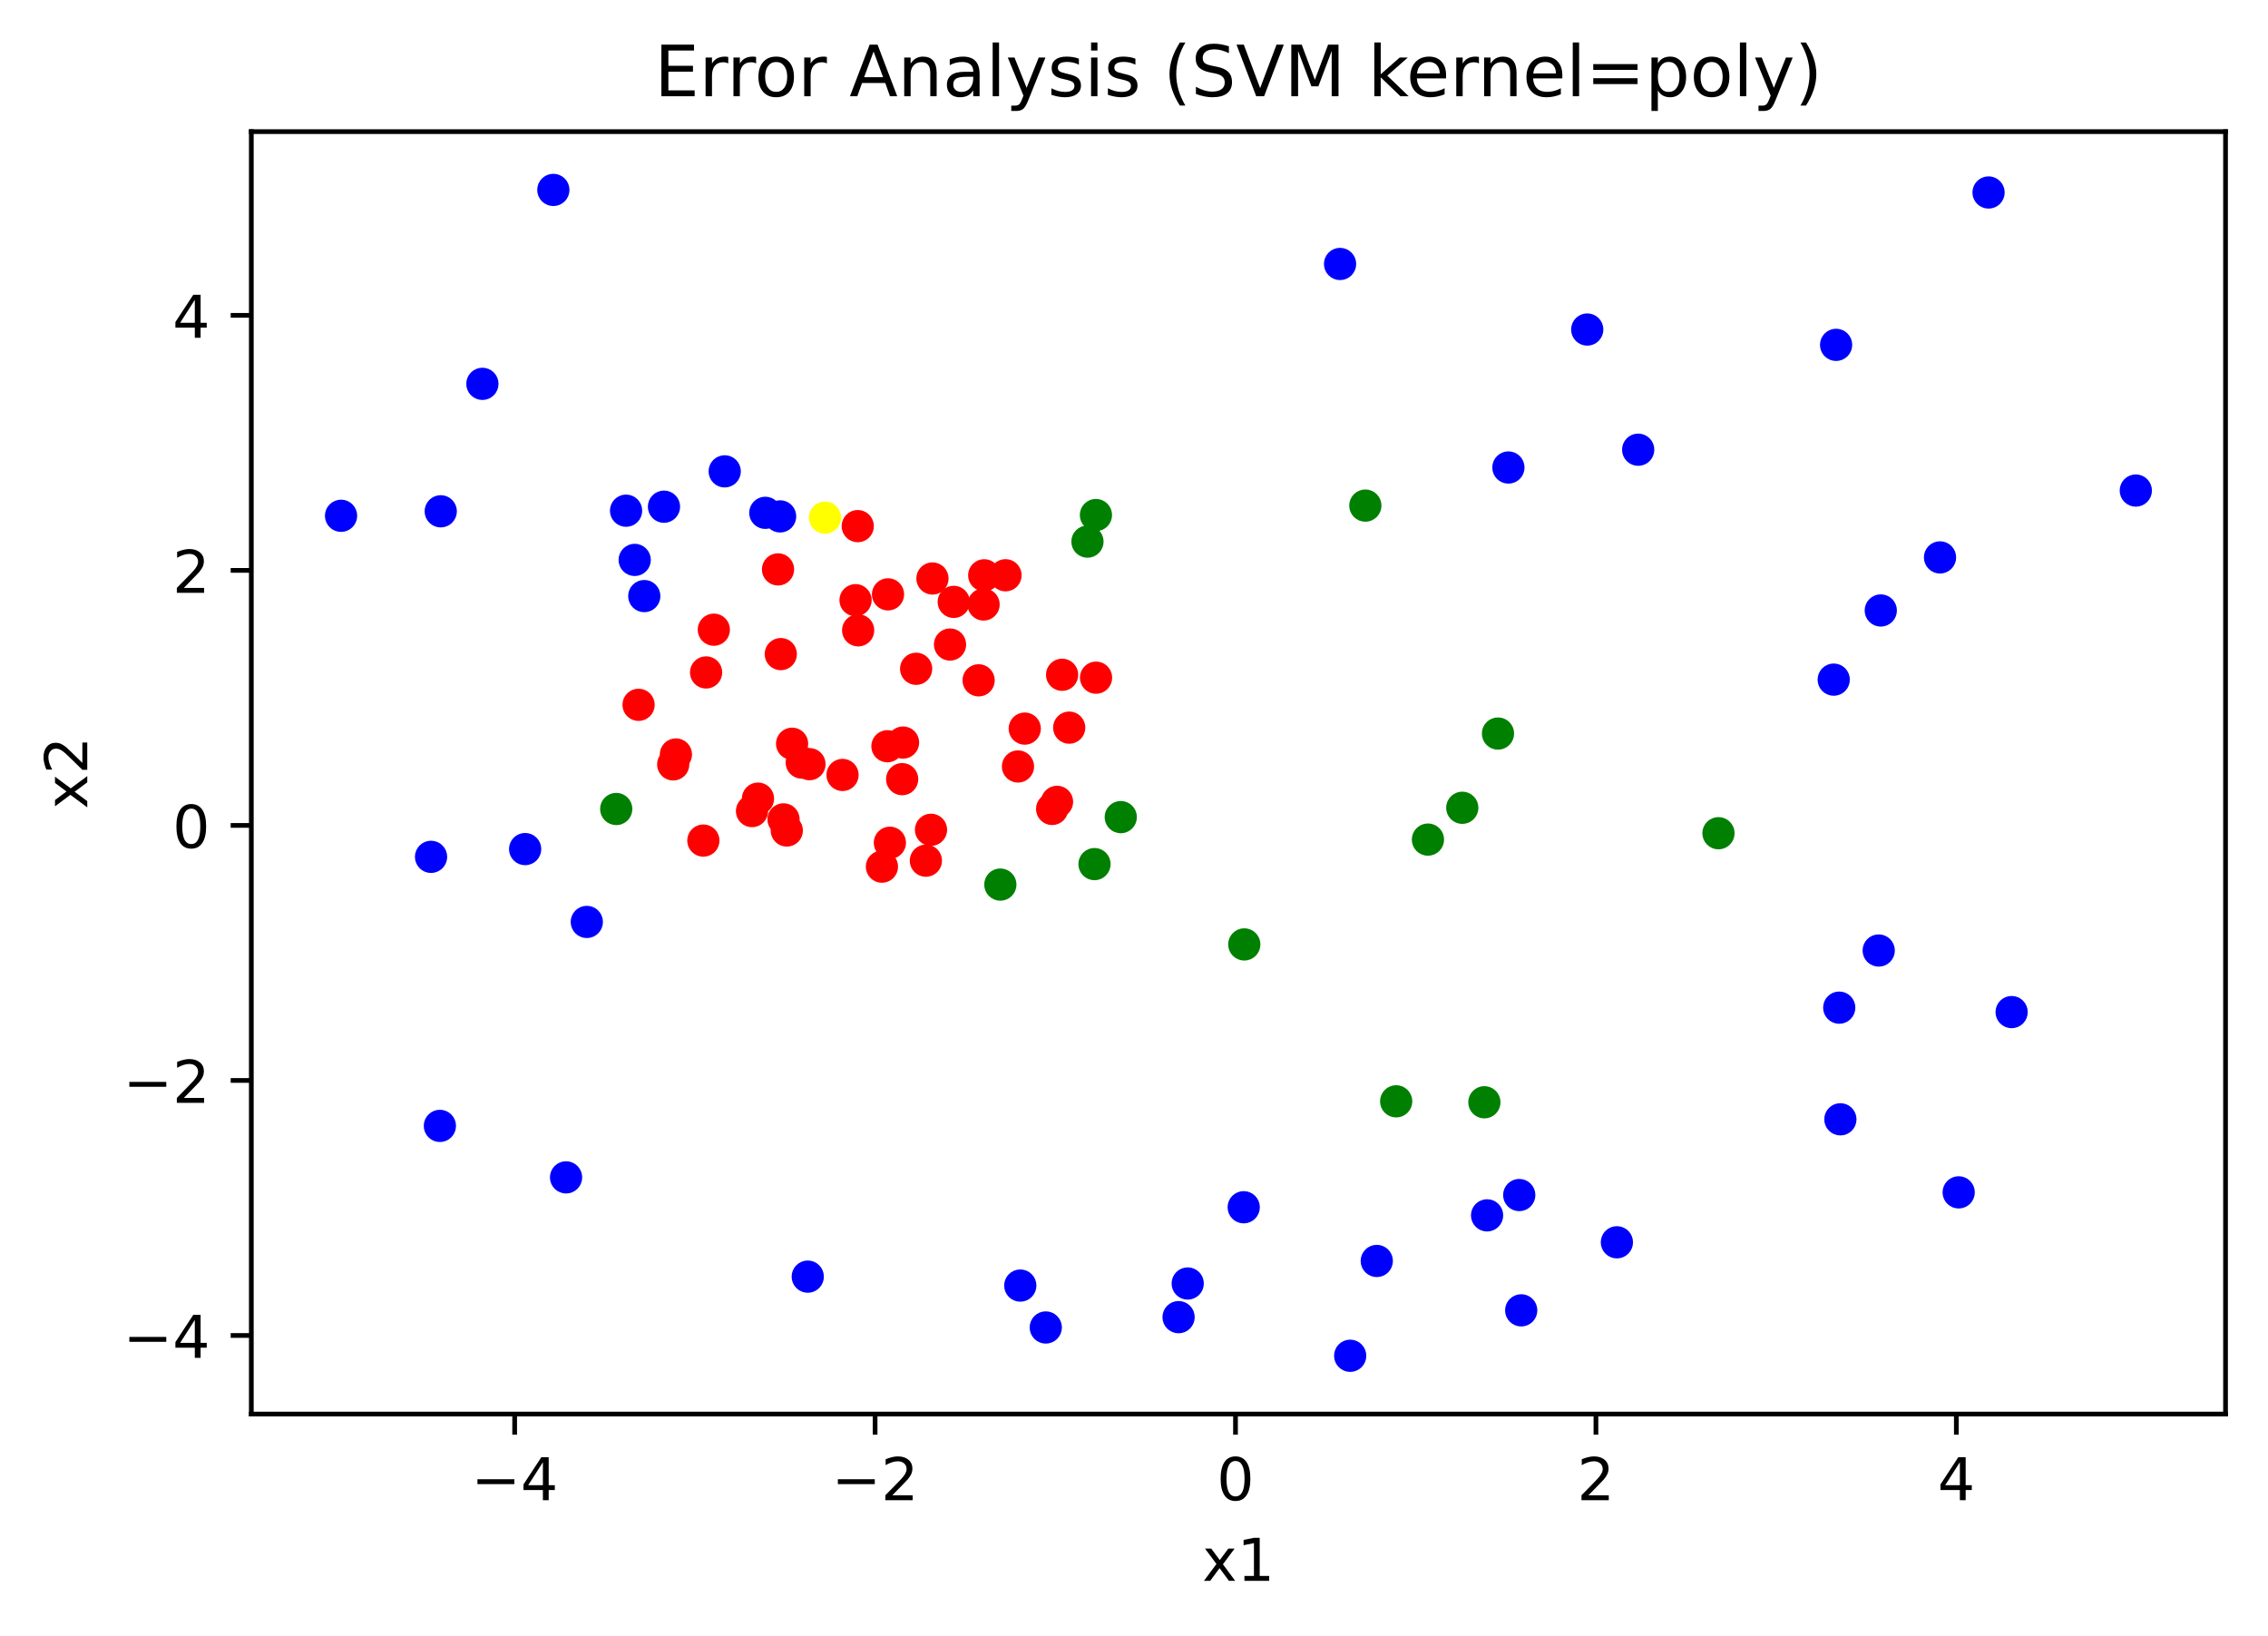 <?xml version="1.0" encoding="utf-8" standalone="no"?>
<!DOCTYPE svg PUBLIC "-//W3C//DTD SVG 1.1//EN"
  "http://www.w3.org/Graphics/SVG/1.1/DTD/svg11.dtd">
<!-- Created with matplotlib (https://matplotlib.org/) -->
<svg height="277.314pt" version="1.1" viewBox="0 0 384.62 277.314" width="384.62pt" xmlns="http://www.w3.org/2000/svg" xmlns:xlink="http://www.w3.org/1999/xlink">
 <defs>
  <style type="text/css">
*{stroke-linecap:butt;stroke-linejoin:round;}
  </style>
 </defs>
 <g id="figure_1">
  <g id="patch_1">
   <path d="M 0 277.314 
L 384.62 277.314 
L 384.62 0 
L 0 0 
z
" style="fill:#ffffff;"/>
  </g>
  <g id="axes_1">
   <g id="patch_2">
    <path d="M 42.62 239.758 
L 377.42 239.758 
L 377.42 22.318 
L 42.62 22.318 
z
" style="fill:#ffffff;"/>
   </g>
   <g id="PathCollection_1">
    <defs>
     <path d="M 0 2.236 
C 0.593 2.236 1.162 2 1.581 1.581 
C 2 1.162 2.236 0.593 2.236 0 
C 2.236 -0.593 2 -1.162 1.581 -1.581 
C 1.162 -2 0.593 -2.236 0 -2.236 
C -0.593 -2.236 -1.162 -2 -1.581 -1.581 
C -2 -1.162 -2.236 -0.593 -2.236 0 
C -2.236 0.593 -2 1.162 -1.581 1.581 
C -1.162 2 -0.593 2.236 0 2.236 
z
" id="C0_0_941081cb6a"/>
    </defs>
    <g clip-path="url(#p48243e8257)">
     <use style="fill:#0000ff;stroke:#0000ff;" x="257.975" xlink:href="#C0_0_941081cb6a" y="222.172"/>
    </g>
    <g clip-path="url(#p48243e8257)">
     <use style="fill:#0000ff;stroke:#0000ff;" x="199.87" xlink:href="#C0_0_941081cb6a" y="223.328"/>
    </g>
    <g clip-path="url(#p48243e8257)">
     <use style="fill:#0000ff;stroke:#0000ff;" x="177.348" xlink:href="#C0_0_941081cb6a" y="225.077"/>
    </g>
    <g clip-path="url(#p48243e8257)">
     <use style="fill:#0000ff;stroke:#0000ff;" x="107.636" xlink:href="#C0_0_941081cb6a" y="94.934"/>
    </g>
    <g clip-path="url(#p48243e8257)">
     <use style="fill:#ff0000;stroke:#ff0000;" x="131.941" xlink:href="#C0_0_941081cb6a" y="96.544"/>
    </g>
    <g clip-path="url(#p48243e8257)">
     <use style="fill:#008000;stroke:#008000;" x="291.428" xlink:href="#C0_0_941081cb6a" y="141.274"/>
    </g>
    <g clip-path="url(#p48243e8257)">
     <use style="fill:#ff0000;stroke:#ff0000;" x="142.882" xlink:href="#C0_0_941081cb6a" y="131.395"/>
    </g>
    <g clip-path="url(#p48243e8257)">
     <use style="fill:#008000;stroke:#008000;" x="236.771" xlink:href="#C0_0_941081cb6a" y="186.733"/>
    </g>
    <g clip-path="url(#p48243e8257)">
     <use style="fill:#0000ff;stroke:#0000ff;" x="136.984" xlink:href="#C0_0_941081cb6a" y="216.458"/>
    </g>
    <g clip-path="url(#p48243e8257)">
     <use style="fill:#008000;stroke:#008000;" x="242.158" xlink:href="#C0_0_941081cb6a" y="142.356"/>
    </g>
    <g clip-path="url(#p48243e8257)">
     <use style="fill:#0000ff;stroke:#0000ff;" x="74.598" xlink:href="#C0_0_941081cb6a" y="190.898"/>
    </g>
    <g clip-path="url(#p48243e8257)">
     <use style="fill:#ff0000;stroke:#ff0000;" x="152.992" xlink:href="#C0_0_941081cb6a" y="132.109"/>
    </g>
    <g clip-path="url(#p48243e8257)">
     <use style="fill:#ff0000;stroke:#ff0000;" x="179.256" xlink:href="#C0_0_941081cb6a" y="135.956"/>
    </g>
    <g clip-path="url(#p48243e8257)">
     <use style="fill:#ff0000;stroke:#ff0000;" x="166.801" xlink:href="#C0_0_941081cb6a" y="102.49"/>
    </g>
    <g clip-path="url(#p48243e8257)">
     <use style="fill:#0000ff;stroke:#0000ff;" x="312.102" xlink:href="#C0_0_941081cb6a" y="189.782"/>
    </g>
    <g clip-path="url(#p48243e8257)">
     <use style="fill:#ff0000;stroke:#ff0000;" x="161.74" xlink:href="#C0_0_941081cb6a" y="102.05"/>
    </g>
    <g clip-path="url(#p48243e8257)">
     <use style="fill:#ff0000;stroke:#ff0000;" x="132.877" xlink:href="#C0_0_941081cb6a" y="138.928"/>
    </g>
    <g clip-path="url(#p48243e8257)">
     <use style="fill:#ffff00;stroke:#ffff00;" x="139.91" xlink:href="#C0_0_941081cb6a" y="87.763"/>
    </g>
    <g clip-path="url(#p48243e8257)">
     <use style="fill:#ff0000;stroke:#ff0000;" x="133.427" xlink:href="#C0_0_941081cb6a" y="140.814"/>
    </g>
    <g clip-path="url(#p48243e8257)">
     <use style="fill:#0000ff;stroke:#0000ff;" x="310.972" xlink:href="#C0_0_941081cb6a" y="115.234"/>
    </g>
    <g clip-path="url(#p48243e8257)">
     <use style="fill:#0000ff;stroke:#0000ff;" x="109.26" xlink:href="#C0_0_941081cb6a" y="101.068"/>
    </g>
    <g clip-path="url(#p48243e8257)">
     <use style="fill:#ff0000;stroke:#ff0000;" x="114.624" xlink:href="#C0_0_941081cb6a" y="127.923"/>
    </g>
    <g clip-path="url(#p48243e8257)">
     <use style="fill:#ff0000;stroke:#ff0000;" x="172.634" xlink:href="#C0_0_941081cb6a" y="129.958"/>
    </g>
    <g clip-path="url(#p48243e8257)">
     <use style="fill:#ff0000;stroke:#ff0000;" x="185.872" xlink:href="#C0_0_941081cb6a" y="114.902"/>
    </g>
    <g clip-path="url(#p48243e8257)">
     <use style="fill:#0000ff;stroke:#0000ff;" x="74.743" xlink:href="#C0_0_941081cb6a" y="86.693"/>
    </g>
    <g clip-path="url(#p48243e8257)">
     <use style="fill:#0000ff;stroke:#0000ff;" x="233.482" xlink:href="#C0_0_941081cb6a" y="213.798"/>
    </g>
    <g clip-path="url(#p48243e8257)">
     <use style="fill:#0000ff;stroke:#0000ff;" x="318.602" xlink:href="#C0_0_941081cb6a" y="161.163"/>
    </g>
    <g clip-path="url(#p48243e8257)">
     <use style="fill:#ff0000;stroke:#ff0000;" x="149.562" xlink:href="#C0_0_941081cb6a" y="146.943"/>
    </g>
    <g clip-path="url(#p48243e8257)">
     <use style="fill:#0000ff;stroke:#0000ff;" x="210.916" xlink:href="#C0_0_941081cb6a" y="204.693"/>
    </g>
    <g clip-path="url(#p48243e8257)">
     <use style="fill:#008000;stroke:#008000;" x="247.981" xlink:href="#C0_0_941081cb6a" y="136.96"/>
    </g>
    <g clip-path="url(#p48243e8257)">
     <use style="fill:#ff0000;stroke:#ff0000;" x="128.543" xlink:href="#C0_0_941081cb6a" y="135.411"/>
    </g>
    <g clip-path="url(#p48243e8257)">
     <use style="fill:#0000ff;stroke:#0000ff;" x="255.804" xlink:href="#C0_0_941081cb6a" y="79.267"/>
    </g>
    <g clip-path="url(#p48243e8257)">
     <use style="fill:#ff0000;stroke:#ff0000;" x="165.96" xlink:href="#C0_0_941081cb6a" y="115.352"/>
    </g>
    <g clip-path="url(#p48243e8257)">
     <use style="fill:#008000;stroke:#008000;" x="104.503" xlink:href="#C0_0_941081cb6a" y="137.166"/>
    </g>
    <g clip-path="url(#p48243e8257)">
     <use style="fill:#0000ff;stroke:#0000ff;" x="173.026" xlink:href="#C0_0_941081cb6a" y="217.973"/>
    </g>
    <g clip-path="url(#p48243e8257)">
     <use style="fill:#ff0000;stroke:#ff0000;" x="145.088" xlink:href="#C0_0_941081cb6a" y="101.763"/>
    </g>
    <g clip-path="url(#p48243e8257)">
     <use style="fill:#008000;stroke:#008000;" x="211.013" xlink:href="#C0_0_941081cb6a" y="160.129"/>
    </g>
    <g clip-path="url(#p48243e8257)">
     <use style="fill:#ff0000;stroke:#ff0000;" x="145.462" xlink:href="#C0_0_941081cb6a" y="89.206"/>
    </g>
    <g clip-path="url(#p48243e8257)">
     <use style="fill:#0000ff;stroke:#0000ff;" x="227.256" xlink:href="#C0_0_941081cb6a" y="44.757"/>
    </g>
    <g clip-path="url(#p48243e8257)">
     <use style="fill:#ff0000;stroke:#ff0000;" x="150.496" xlink:href="#C0_0_941081cb6a" y="126.527"/>
    </g>
    <g clip-path="url(#p48243e8257)">
     <use style="fill:#0000ff;stroke:#0000ff;" x="332.164" xlink:href="#C0_0_941081cb6a" y="202.168"/>
    </g>
    <g clip-path="url(#p48243e8257)">
     <use style="fill:#0000ff;stroke:#0000ff;" x="228.971" xlink:href="#C0_0_941081cb6a" y="229.874"/>
    </g>
    <g clip-path="url(#p48243e8257)">
     <use style="fill:#ff0000;stroke:#ff0000;" x="161.11" xlink:href="#C0_0_941081cb6a" y="109.282"/>
    </g>
    <g clip-path="url(#p48243e8257)">
     <use style="fill:#0000ff;stroke:#0000ff;" x="318.953" xlink:href="#C0_0_941081cb6a" y="103.507"/>
    </g>
    <g clip-path="url(#p48243e8257)">
     <use style="fill:#ff0000;stroke:#ff0000;" x="178.427" xlink:href="#C0_0_941081cb6a" y="137.158"/>
    </g>
    <g clip-path="url(#p48243e8257)">
     <use style="fill:#ff0000;stroke:#ff0000;" x="132.41" xlink:href="#C0_0_941081cb6a" y="110.904"/>
    </g>
    <g clip-path="url(#p48243e8257)">
     <use style="fill:#ff0000;stroke:#ff0000;" x="119.743" xlink:href="#C0_0_941081cb6a" y="114.014"/>
    </g>
    <g clip-path="url(#p48243e8257)">
     <use style="fill:#0000ff;stroke:#0000ff;" x="57.838" xlink:href="#C0_0_941081cb6a" y="87.453"/>
    </g>
    <g clip-path="url(#p48243e8257)">
     <use style="fill:#ff0000;stroke:#ff0000;" x="121.055" xlink:href="#C0_0_941081cb6a" y="106.766"/>
    </g>
    <g clip-path="url(#p48243e8257)">
     <use style="fill:#0000ff;stroke:#0000ff;" x="122.901" xlink:href="#C0_0_941081cb6a" y="79.919"/>
    </g>
    <g clip-path="url(#p48243e8257)">
     <use style="fill:#0000ff;stroke:#0000ff;" x="93.839" xlink:href="#C0_0_941081cb6a" y="32.202"/>
    </g>
    <g clip-path="url(#p48243e8257)">
     <use style="fill:#0000ff;stroke:#0000ff;" x="201.418" xlink:href="#C0_0_941081cb6a" y="217.622"/>
    </g>
    <g clip-path="url(#p48243e8257)">
     <use style="fill:#0000ff;stroke:#0000ff;" x="95.996" xlink:href="#C0_0_941081cb6a" y="199.627"/>
    </g>
    <g clip-path="url(#p48243e8257)">
     <use style="fill:#ff0000;stroke:#ff0000;" x="166.91" xlink:href="#C0_0_941081cb6a" y="97.545"/>
    </g>
    <g clip-path="url(#p48243e8257)">
     <use style="fill:#ff0000;stroke:#ff0000;" x="181.322" xlink:href="#C0_0_941081cb6a" y="123.375"/>
    </g>
    <g clip-path="url(#p48243e8257)">
     <use style="fill:#ff0000;stroke:#ff0000;" x="155.364" xlink:href="#C0_0_941081cb6a" y="113.395"/>
    </g>
    <g clip-path="url(#p48243e8257)">
     <use style="fill:#0000ff;stroke:#0000ff;" x="277.813" xlink:href="#C0_0_941081cb6a" y="76.251"/>
    </g>
    <g clip-path="url(#p48243e8257)">
     <use style="fill:#008000;stroke:#008000;" x="254.036" xlink:href="#C0_0_941081cb6a" y="124.376"/>
    </g>
    <g clip-path="url(#p48243e8257)">
     <use style="fill:#ff0000;stroke:#ff0000;" x="180.118" xlink:href="#C0_0_941081cb6a" y="114.412"/>
    </g>
    <g clip-path="url(#p48243e8257)">
     <use style="fill:#0000ff;stroke:#0000ff;" x="328.999" xlink:href="#C0_0_941081cb6a" y="94.511"/>
    </g>
    <g clip-path="url(#p48243e8257)">
     <use style="fill:#ff0000;stroke:#ff0000;" x="114.166" xlink:href="#C0_0_941081cb6a" y="129.606"/>
    </g>
    <g clip-path="url(#p48243e8257)">
     <use style="fill:#ff0000;stroke:#ff0000;" x="134.327" xlink:href="#C0_0_941081cb6a" y="126.103"/>
    </g>
    <g clip-path="url(#p48243e8257)">
     <use style="fill:#008000;stroke:#008000;" x="185.612" xlink:href="#C0_0_941081cb6a" y="146.512"/>
    </g>
    <g clip-path="url(#p48243e8257)">
     <use style="fill:#0000ff;stroke:#0000ff;" x="252.187" xlink:href="#C0_0_941081cb6a" y="206.067"/>
    </g>
    <g clip-path="url(#p48243e8257)">
     <use style="fill:#008000;stroke:#008000;" x="251.728" xlink:href="#C0_0_941081cb6a" y="186.894"/>
    </g>
    <g clip-path="url(#p48243e8257)">
     <use style="fill:#0000ff;stroke:#0000ff;" x="274.202" xlink:href="#C0_0_941081cb6a" y="210.634"/>
    </g>
    <g clip-path="url(#p48243e8257)">
     <use style="fill:#ff0000;stroke:#ff0000;" x="137.275" xlink:href="#C0_0_941081cb6a" y="129.567"/>
    </g>
    <g clip-path="url(#p48243e8257)">
     <use style="fill:#0000ff;stroke:#0000ff;" x="99.514" xlink:href="#C0_0_941081cb6a" y="156.317"/>
    </g>
    <g clip-path="url(#p48243e8257)">
     <use style="fill:#ff0000;stroke:#ff0000;" x="157.886" xlink:href="#C0_0_941081cb6a" y="140.693"/>
    </g>
    <g clip-path="url(#p48243e8257)">
     <use style="fill:#008000;stroke:#008000;" x="185.854" xlink:href="#C0_0_941081cb6a" y="87.328"/>
    </g>
    <g clip-path="url(#p48243e8257)">
     <use style="fill:#0000ff;stroke:#0000ff;" x="337.23" xlink:href="#C0_0_941081cb6a" y="32.636"/>
    </g>
    <g clip-path="url(#p48243e8257)">
     <use style="fill:#ff0000;stroke:#ff0000;" x="157.016" xlink:href="#C0_0_941081cb6a" y="145.929"/>
    </g>
    <g clip-path="url(#p48243e8257)">
     <use style="fill:#008000;stroke:#008000;" x="169.644" xlink:href="#C0_0_941081cb6a" y="149.984"/>
    </g>
    <g clip-path="url(#p48243e8257)">
     <use style="fill:#ff0000;stroke:#ff0000;" x="119.279" xlink:href="#C0_0_941081cb6a" y="142.522"/>
    </g>
    <g clip-path="url(#p48243e8257)">
     <use style="fill:#ff0000;stroke:#ff0000;" x="153.142" xlink:href="#C0_0_941081cb6a" y="125.902"/>
    </g>
    <g clip-path="url(#p48243e8257)">
     <use style="fill:#008000;stroke:#008000;" x="184.419" xlink:href="#C0_0_941081cb6a" y="91.831"/>
    </g>
    <g clip-path="url(#p48243e8257)">
     <use style="fill:#0000ff;stroke:#0000ff;" x="132.297" xlink:href="#C0_0_941081cb6a" y="87.556"/>
    </g>
    <g clip-path="url(#p48243e8257)">
     <use style="fill:#ff0000;stroke:#ff0000;" x="158.13" xlink:href="#C0_0_941081cb6a" y="98.086"/>
    </g>
    <g clip-path="url(#p48243e8257)">
     <use style="fill:#ff0000;stroke:#ff0000;" x="150.91" xlink:href="#C0_0_941081cb6a" y="142.889"/>
    </g>
    <g clip-path="url(#p48243e8257)">
     <use style="fill:#ff0000;stroke:#ff0000;" x="150.594" xlink:href="#C0_0_941081cb6a" y="100.774"/>
    </g>
    <g clip-path="url(#p48243e8257)">
     <use style="fill:#0000ff;stroke:#0000ff;" x="257.642" xlink:href="#C0_0_941081cb6a" y="202.623"/>
    </g>
    <g clip-path="url(#p48243e8257)">
     <use style="fill:#ff0000;stroke:#ff0000;" x="135.965" xlink:href="#C0_0_941081cb6a" y="129.3"/>
    </g>
    <g clip-path="url(#p48243e8257)">
     <use style="fill:#0000ff;stroke:#0000ff;" x="311.376" xlink:href="#C0_0_941081cb6a" y="58.471"/>
    </g>
    <g clip-path="url(#p48243e8257)">
     <use style="fill:#0000ff;stroke:#0000ff;" x="73.1" xlink:href="#C0_0_941081cb6a" y="145.281"/>
    </g>
    <g clip-path="url(#p48243e8257)">
     <use style="fill:#ff0000;stroke:#ff0000;" x="173.784" xlink:href="#C0_0_941081cb6a" y="123.537"/>
    </g>
    <g clip-path="url(#p48243e8257)">
     <use style="fill:#0000ff;stroke:#0000ff;" x="269.173" xlink:href="#C0_0_941081cb6a" y="55.873"/>
    </g>
    <g clip-path="url(#p48243e8257)">
     <use style="fill:#0000ff;stroke:#0000ff;" x="89.056" xlink:href="#C0_0_941081cb6a" y="143.964"/>
    </g>
    <g clip-path="url(#p48243e8257)">
     <use style="fill:#008000;stroke:#008000;" x="190.066" xlink:href="#C0_0_941081cb6a" y="138.545"/>
    </g>
    <g clip-path="url(#p48243e8257)">
     <use style="fill:#0000ff;stroke:#0000ff;" x="129.787" xlink:href="#C0_0_941081cb6a" y="86.951"/>
    </g>
    <g clip-path="url(#p48243e8257)">
     <use style="fill:#ff0000;stroke:#ff0000;" x="145.53" xlink:href="#C0_0_941081cb6a" y="106.873"/>
    </g>
    <g clip-path="url(#p48243e8257)">
     <use style="fill:#0000ff;stroke:#0000ff;" x="341.144" xlink:href="#C0_0_941081cb6a" y="171.602"/>
    </g>
    <g clip-path="url(#p48243e8257)">
     <use style="fill:#008000;stroke:#008000;" x="231.543" xlink:href="#C0_0_941081cb6a" y="85.726"/>
    </g>
    <g clip-path="url(#p48243e8257)">
     <use style="fill:#ff0000;stroke:#ff0000;" x="108.292" xlink:href="#C0_0_941081cb6a" y="119.504"/>
    </g>
    <g clip-path="url(#p48243e8257)">
     <use style="fill:#ff0000;stroke:#ff0000;" x="170.521" xlink:href="#C0_0_941081cb6a" y="97.537"/>
    </g>
    <g clip-path="url(#p48243e8257)">
     <use style="fill:#0000ff;stroke:#0000ff;" x="362.202" xlink:href="#C0_0_941081cb6a" y="83.175"/>
    </g>
    <g clip-path="url(#p48243e8257)">
     <use style="fill:#0000ff;stroke:#0000ff;" x="311.908" xlink:href="#C0_0_941081cb6a" y="170.85"/>
    </g>
    <g clip-path="url(#p48243e8257)">
     <use style="fill:#0000ff;stroke:#0000ff;" x="112.602" xlink:href="#C0_0_941081cb6a" y="85.911"/>
    </g>
    <g clip-path="url(#p48243e8257)">
     <use style="fill:#0000ff;stroke:#0000ff;" x="81.806" xlink:href="#C0_0_941081cb6a" y="65.083"/>
    </g>
    <g clip-path="url(#p48243e8257)">
     <use style="fill:#ff0000;stroke:#ff0000;" x="127.53" xlink:href="#C0_0_941081cb6a" y="137.52"/>
    </g>
    <g clip-path="url(#p48243e8257)">
     <use style="fill:#0000ff;stroke:#0000ff;" x="106.173" xlink:href="#C0_0_941081cb6a" y="86.59"/>
    </g>
   </g>
   <g id="matplotlib.axis_1">
    <g id="xtick_1">
     <g id="line2d_1">
      <defs>
       <path d="M 0 0 
L 0 3.5 
" id="mb0ac1f9064" style="stroke:#000000;stroke-width:0.8;"/>
      </defs>
      <g>
       <use style="stroke:#000000;stroke-width:0.8;" x="87.28" xlink:href="#mb0ac1f9064" y="239.758"/>
      </g>
     </g>
     <g id="text_1">
      <!-- −4 -->
      <defs>
       <path d="M 10.594 35.5 
L 73.188 35.5 
L 73.188 27.203 
L 10.594 27.203 
z
" id="DejaVuSans-8722"/>
       <path d="M 37.797 64.312 
L 12.891 25.391 
L 37.797 25.391 
z
M 35.203 72.906 
L 47.609 72.906 
L 47.609 25.391 
L 58.016 25.391 
L 58.016 17.188 
L 47.609 17.188 
L 47.609 0 
L 37.797 0 
L 37.797 17.188 
L 4.891 17.188 
L 4.891 26.703 
z
" id="DejaVuSans-52"/>
      </defs>
      <g transform="translate(79.909 254.357)scale(0.1 -0.1)">
       <use xlink:href="#DejaVuSans-8722"/>
       <use x="83.789" xlink:href="#DejaVuSans-52"/>
      </g>
     </g>
    </g>
    <g id="xtick_2">
     <g id="line2d_2">
      <g>
       <use style="stroke:#000000;stroke-width:0.8;" x="148.402" xlink:href="#mb0ac1f9064" y="239.758"/>
      </g>
     </g>
     <g id="text_2">
      <!-- −2 -->
      <defs>
       <path d="M 19.188 8.297 
L 53.609 8.297 
L 53.609 0 
L 7.328 0 
L 7.328 8.297 
Q 12.938 14.109 22.625 23.891 
Q 32.328 33.688 34.812 36.531 
Q 39.547 41.844 41.422 45.531 
Q 43.312 49.219 43.312 52.781 
Q 43.312 58.594 39.234 62.25 
Q 35.156 65.922 28.609 65.922 
Q 23.969 65.922 18.812 64.312 
Q 13.672 62.703 7.812 59.422 
L 7.812 69.391 
Q 13.766 71.781 18.938 73 
Q 24.125 74.219 28.422 74.219 
Q 39.75 74.219 46.484 68.547 
Q 53.219 62.891 53.219 53.422 
Q 53.219 48.922 51.531 44.891 
Q 49.859 40.875 45.406 35.406 
Q 44.188 33.984 37.641 27.219 
Q 31.109 20.453 19.188 8.297 
z
" id="DejaVuSans-50"/>
      </defs>
      <g transform="translate(141.031 254.357)scale(0.1 -0.1)">
       <use xlink:href="#DejaVuSans-8722"/>
       <use x="83.789" xlink:href="#DejaVuSans-50"/>
      </g>
     </g>
    </g>
    <g id="xtick_3">
     <g id="line2d_3">
      <g>
       <use style="stroke:#000000;stroke-width:0.8;" x="209.524" xlink:href="#mb0ac1f9064" y="239.758"/>
      </g>
     </g>
     <g id="text_3">
      <!-- 0 -->
      <defs>
       <path d="M 31.781 66.406 
Q 24.172 66.406 20.328 58.906 
Q 16.5 51.422 16.5 36.375 
Q 16.5 21.391 20.328 13.891 
Q 24.172 6.391 31.781 6.391 
Q 39.453 6.391 43.281 13.891 
Q 47.125 21.391 47.125 36.375 
Q 47.125 51.422 43.281 58.906 
Q 39.453 66.406 31.781 66.406 
z
M 31.781 74.219 
Q 44.047 74.219 50.516 64.516 
Q 56.984 54.828 56.984 36.375 
Q 56.984 17.969 50.516 8.266 
Q 44.047 -1.422 31.781 -1.422 
Q 19.531 -1.422 13.062 8.266 
Q 6.594 17.969 6.594 36.375 
Q 6.594 54.828 13.062 64.516 
Q 19.531 74.219 31.781 74.219 
z
" id="DejaVuSans-48"/>
      </defs>
      <g transform="translate(206.343 254.357)scale(0.1 -0.1)">
       <use xlink:href="#DejaVuSans-48"/>
      </g>
     </g>
    </g>
    <g id="xtick_4">
     <g id="line2d_4">
      <g>
       <use style="stroke:#000000;stroke-width:0.8;" x="270.646" xlink:href="#mb0ac1f9064" y="239.758"/>
      </g>
     </g>
     <g id="text_4">
      <!-- 2 -->
      <g transform="translate(267.464 254.357)scale(0.1 -0.1)">
       <use xlink:href="#DejaVuSans-50"/>
      </g>
     </g>
    </g>
    <g id="xtick_5">
     <g id="line2d_5">
      <g>
       <use style="stroke:#000000;stroke-width:0.8;" x="331.767" xlink:href="#mb0ac1f9064" y="239.758"/>
      </g>
     </g>
     <g id="text_5">
      <!-- 4 -->
      <g transform="translate(328.586 254.357)scale(0.1 -0.1)">
       <use xlink:href="#DejaVuSans-52"/>
      </g>
     </g>
    </g>
    <g id="text_6">
     <!-- x1 -->
     <defs>
      <path d="M 54.891 54.688 
L 35.109 28.078 
L 55.906 0 
L 45.312 0 
L 29.391 21.484 
L 13.484 0 
L 2.875 0 
L 24.125 28.609 
L 4.688 54.688 
L 15.281 54.688 
L 29.781 35.203 
L 44.281 54.688 
z
" id="DejaVuSans-120"/>
      <path d="M 12.406 8.297 
L 28.516 8.297 
L 28.516 63.922 
L 10.984 60.406 
L 10.984 69.391 
L 28.422 72.906 
L 38.281 72.906 
L 38.281 8.297 
L 54.391 8.297 
L 54.391 0 
L 12.406 0 
z
" id="DejaVuSans-49"/>
     </defs>
     <g transform="translate(203.88 268.035)scale(0.1 -0.1)">
      <use xlink:href="#DejaVuSans-120"/>
      <use x="59.18" xlink:href="#DejaVuSans-49"/>
     </g>
    </g>
   </g>
   <g id="matplotlib.axis_2">
    <g id="ytick_1">
     <g id="line2d_6">
      <defs>
       <path d="M 0 0 
L -3.5 0 
" id="m860309d817" style="stroke:#000000;stroke-width:0.8;"/>
      </defs>
      <g>
       <use style="stroke:#000000;stroke-width:0.8;" x="42.62" xlink:href="#m860309d817" y="226.43"/>
      </g>
     </g>
     <g id="text_7">
      <!-- −4 -->
      <g transform="translate(20.878 230.229)scale(0.1 -0.1)">
       <use xlink:href="#DejaVuSans-8722"/>
       <use x="83.789" xlink:href="#DejaVuSans-52"/>
      </g>
     </g>
    </g>
    <g id="ytick_2">
     <g id="line2d_7">
      <g>
       <use style="stroke:#000000;stroke-width:0.8;" x="42.62" xlink:href="#m860309d817" y="183.19"/>
      </g>
     </g>
     <g id="text_8">
      <!-- −2 -->
      <g transform="translate(20.878 186.989)scale(0.1 -0.1)">
       <use xlink:href="#DejaVuSans-8722"/>
       <use x="83.789" xlink:href="#DejaVuSans-50"/>
      </g>
     </g>
    </g>
    <g id="ytick_3">
     <g id="line2d_8">
      <g>
       <use style="stroke:#000000;stroke-width:0.8;" x="42.62" xlink:href="#m860309d817" y="139.951"/>
      </g>
     </g>
     <g id="text_9">
      <!-- 0 -->
      <g transform="translate(29.258 143.75)scale(0.1 -0.1)">
       <use xlink:href="#DejaVuSans-48"/>
      </g>
     </g>
    </g>
    <g id="ytick_4">
     <g id="line2d_9">
      <g>
       <use style="stroke:#000000;stroke-width:0.8;" x="42.62" xlink:href="#m860309d817" y="96.711"/>
      </g>
     </g>
     <g id="text_10">
      <!-- 2 -->
      <g transform="translate(29.258 100.511)scale(0.1 -0.1)">
       <use xlink:href="#DejaVuSans-50"/>
      </g>
     </g>
    </g>
    <g id="ytick_5">
     <g id="line2d_10">
      <g>
       <use style="stroke:#000000;stroke-width:0.8;" x="42.62" xlink:href="#m860309d817" y="53.472"/>
      </g>
     </g>
     <g id="text_11">
      <!-- 4 -->
      <g transform="translate(29.258 57.271)scale(0.1 -0.1)">
       <use xlink:href="#DejaVuSans-52"/>
      </g>
     </g>
    </g>
    <g id="text_12">
     <!-- x2 -->
     <g transform="translate(14.798 137.179)rotate(-90)scale(0.1 -0.1)">
      <use xlink:href="#DejaVuSans-120"/>
      <use x="59.18" xlink:href="#DejaVuSans-50"/>
     </g>
    </g>
   </g>
   <g id="patch_3">
    <path d="M 42.62 239.758 
L 42.62 22.318 
" style="fill:none;stroke:#000000;stroke-linecap:square;stroke-linejoin:miter;stroke-width:0.8;"/>
   </g>
   <g id="patch_4">
    <path d="M 377.42 239.758 
L 377.42 22.318 
" style="fill:none;stroke:#000000;stroke-linecap:square;stroke-linejoin:miter;stroke-width:0.8;"/>
   </g>
   <g id="patch_5">
    <path d="M 42.62 239.758 
L 377.42 239.758 
" style="fill:none;stroke:#000000;stroke-linecap:square;stroke-linejoin:miter;stroke-width:0.8;"/>
   </g>
   <g id="patch_6">
    <path d="M 42.62 22.318 
L 377.42 22.318 
" style="fill:none;stroke:#000000;stroke-linecap:square;stroke-linejoin:miter;stroke-width:0.8;"/>
   </g>
   <g id="text_13">
    <!-- Error Analysis (SVM kernel=poly) -->
    <defs>
     <path d="M 9.812 72.906 
L 55.906 72.906 
L 55.906 64.594 
L 19.672 64.594 
L 19.672 43.016 
L 54.391 43.016 
L 54.391 34.719 
L 19.672 34.719 
L 19.672 8.297 
L 56.781 8.297 
L 56.781 0 
L 9.812 0 
z
" id="DejaVuSans-69"/>
     <path d="M 41.109 46.297 
Q 39.594 47.172 37.812 47.578 
Q 36.031 48 33.891 48 
Q 26.266 48 22.188 43.047 
Q 18.109 38.094 18.109 28.812 
L 18.109 0 
L 9.078 0 
L 9.078 54.688 
L 18.109 54.688 
L 18.109 46.188 
Q 20.953 51.172 25.484 53.578 
Q 30.031 56 36.531 56 
Q 37.453 56 38.578 55.875 
Q 39.703 55.766 41.062 55.516 
z
" id="DejaVuSans-114"/>
     <path d="M 30.609 48.391 
Q 23.391 48.391 19.188 42.75 
Q 14.984 37.109 14.984 27.297 
Q 14.984 17.484 19.156 11.844 
Q 23.344 6.203 30.609 6.203 
Q 37.797 6.203 41.984 11.859 
Q 46.188 17.531 46.188 27.297 
Q 46.188 37.016 41.984 42.703 
Q 37.797 48.391 30.609 48.391 
z
M 30.609 56 
Q 42.328 56 49.016 48.375 
Q 55.719 40.766 55.719 27.297 
Q 55.719 13.875 49.016 6.219 
Q 42.328 -1.422 30.609 -1.422 
Q 18.844 -1.422 12.172 6.219 
Q 5.516 13.875 5.516 27.297 
Q 5.516 40.766 12.172 48.375 
Q 18.844 56 30.609 56 
z
" id="DejaVuSans-111"/>
     <path id="DejaVuSans-32"/>
     <path d="M 34.188 63.188 
L 20.797 26.906 
L 47.609 26.906 
z
M 28.609 72.906 
L 39.797 72.906 
L 67.578 0 
L 57.328 0 
L 50.688 18.703 
L 17.828 18.703 
L 11.188 0 
L 0.781 0 
z
" id="DejaVuSans-65"/>
     <path d="M 54.891 33.016 
L 54.891 0 
L 45.906 0 
L 45.906 32.719 
Q 45.906 40.484 42.875 44.328 
Q 39.844 48.188 33.797 48.188 
Q 26.516 48.188 22.312 43.547 
Q 18.109 38.922 18.109 30.906 
L 18.109 0 
L 9.078 0 
L 9.078 54.688 
L 18.109 54.688 
L 18.109 46.188 
Q 21.344 51.125 25.703 53.562 
Q 30.078 56 35.797 56 
Q 45.219 56 50.047 50.172 
Q 54.891 44.344 54.891 33.016 
z
" id="DejaVuSans-110"/>
     <path d="M 34.281 27.484 
Q 23.391 27.484 19.188 25 
Q 14.984 22.516 14.984 16.5 
Q 14.984 11.719 18.141 8.906 
Q 21.297 6.109 26.703 6.109 
Q 34.188 6.109 38.703 11.406 
Q 43.219 16.703 43.219 25.484 
L 43.219 27.484 
z
M 52.203 31.203 
L 52.203 0 
L 43.219 0 
L 43.219 8.297 
Q 40.141 3.328 35.547 0.953 
Q 30.953 -1.422 24.312 -1.422 
Q 15.922 -1.422 10.953 3.297 
Q 6 8.016 6 15.922 
Q 6 25.141 12.172 29.828 
Q 18.359 34.516 30.609 34.516 
L 43.219 34.516 
L 43.219 35.406 
Q 43.219 41.609 39.141 45 
Q 35.062 48.391 27.688 48.391 
Q 23 48.391 18.547 47.266 
Q 14.109 46.141 10.016 43.891 
L 10.016 52.203 
Q 14.938 54.109 19.578 55.047 
Q 24.219 56 28.609 56 
Q 40.484 56 46.344 49.844 
Q 52.203 43.703 52.203 31.203 
z
" id="DejaVuSans-97"/>
     <path d="M 9.422 75.984 
L 18.406 75.984 
L 18.406 0 
L 9.422 0 
z
" id="DejaVuSans-108"/>
     <path d="M 32.172 -5.078 
Q 28.375 -14.844 24.75 -17.812 
Q 21.141 -20.797 15.094 -20.797 
L 7.906 -20.797 
L 7.906 -13.281 
L 13.188 -13.281 
Q 16.891 -13.281 18.938 -11.516 
Q 21 -9.766 23.484 -3.219 
L 25.094 0.875 
L 2.984 54.688 
L 12.5 54.688 
L 29.594 11.922 
L 46.688 54.688 
L 56.203 54.688 
z
" id="DejaVuSans-121"/>
     <path d="M 44.281 53.078 
L 44.281 44.578 
Q 40.484 46.531 36.375 47.5 
Q 32.281 48.484 27.875 48.484 
Q 21.188 48.484 17.844 46.438 
Q 14.5 44.391 14.5 40.281 
Q 14.5 37.156 16.891 35.375 
Q 19.281 33.594 26.516 31.984 
L 29.594 31.297 
Q 39.156 29.25 43.188 25.516 
Q 47.219 21.781 47.219 15.094 
Q 47.219 7.469 41.188 3.016 
Q 35.156 -1.422 24.609 -1.422 
Q 20.219 -1.422 15.453 -0.562 
Q 10.688 0.297 5.422 2 
L 5.422 11.281 
Q 10.406 8.688 15.234 7.391 
Q 20.062 6.109 24.812 6.109 
Q 31.156 6.109 34.562 8.281 
Q 37.984 10.453 37.984 14.406 
Q 37.984 18.062 35.516 20.016 
Q 33.062 21.969 24.703 23.781 
L 21.578 24.516 
Q 13.234 26.266 9.516 29.906 
Q 5.812 33.547 5.812 39.891 
Q 5.812 47.609 11.281 51.797 
Q 16.75 56 26.812 56 
Q 31.781 56 36.172 55.266 
Q 40.578 54.547 44.281 53.078 
z
" id="DejaVuSans-115"/>
     <path d="M 9.422 54.688 
L 18.406 54.688 
L 18.406 0 
L 9.422 0 
z
M 9.422 75.984 
L 18.406 75.984 
L 18.406 64.594 
L 9.422 64.594 
z
" id="DejaVuSans-105"/>
     <path d="M 31 75.875 
Q 24.469 64.656 21.281 53.656 
Q 18.109 42.672 18.109 31.391 
Q 18.109 20.125 21.312 9.062 
Q 24.516 -2 31 -13.188 
L 23.188 -13.188 
Q 15.875 -1.703 12.234 9.375 
Q 8.594 20.453 8.594 31.391 
Q 8.594 42.281 12.203 53.312 
Q 15.828 64.359 23.188 75.875 
z
" id="DejaVuSans-40"/>
     <path d="M 53.516 70.516 
L 53.516 60.891 
Q 47.906 63.578 42.922 64.891 
Q 37.938 66.219 33.297 66.219 
Q 25.25 66.219 20.875 63.094 
Q 16.5 59.969 16.5 54.203 
Q 16.5 49.359 19.406 46.891 
Q 22.312 44.438 30.422 42.922 
L 36.375 41.703 
Q 47.406 39.594 52.656 34.297 
Q 57.906 29 57.906 20.125 
Q 57.906 9.516 50.797 4.047 
Q 43.703 -1.422 29.984 -1.422 
Q 24.812 -1.422 18.969 -0.25 
Q 13.141 0.922 6.891 3.219 
L 6.891 13.375 
Q 12.891 10.016 18.656 8.297 
Q 24.422 6.594 29.984 6.594 
Q 38.422 6.594 43.016 9.906 
Q 47.609 13.234 47.609 19.391 
Q 47.609 24.75 44.312 27.781 
Q 41.016 30.812 33.5 32.328 
L 27.484 33.5 
Q 16.453 35.688 11.516 40.375 
Q 6.594 45.062 6.594 53.422 
Q 6.594 63.094 13.406 68.656 
Q 20.219 74.219 32.172 74.219 
Q 37.312 74.219 42.625 73.281 
Q 47.953 72.359 53.516 70.516 
z
" id="DejaVuSans-83"/>
     <path d="M 28.609 0 
L 0.781 72.906 
L 11.078 72.906 
L 34.188 11.531 
L 57.328 72.906 
L 67.578 72.906 
L 39.797 0 
z
" id="DejaVuSans-86"/>
     <path d="M 9.812 72.906 
L 24.516 72.906 
L 43.109 23.297 
L 61.812 72.906 
L 76.516 72.906 
L 76.516 0 
L 66.891 0 
L 66.891 64.016 
L 48.094 14.016 
L 38.188 14.016 
L 19.391 64.016 
L 19.391 0 
L 9.812 0 
z
" id="DejaVuSans-77"/>
     <path d="M 9.078 75.984 
L 18.109 75.984 
L 18.109 31.109 
L 44.922 54.688 
L 56.391 54.688 
L 27.391 29.109 
L 57.625 0 
L 45.906 0 
L 18.109 26.703 
L 18.109 0 
L 9.078 0 
z
" id="DejaVuSans-107"/>
     <path d="M 56.203 29.594 
L 56.203 25.203 
L 14.891 25.203 
Q 15.484 15.922 20.484 11.062 
Q 25.484 6.203 34.422 6.203 
Q 39.594 6.203 44.453 7.469 
Q 49.312 8.734 54.109 11.281 
L 54.109 2.781 
Q 49.266 0.734 44.188 -0.344 
Q 39.109 -1.422 33.891 -1.422 
Q 20.797 -1.422 13.156 6.188 
Q 5.516 13.812 5.516 26.812 
Q 5.516 40.234 12.766 48.109 
Q 20.016 56 32.328 56 
Q 43.359 56 49.781 48.891 
Q 56.203 41.797 56.203 29.594 
z
M 47.219 32.234 
Q 47.125 39.594 43.094 43.984 
Q 39.062 48.391 32.422 48.391 
Q 24.906 48.391 20.391 44.141 
Q 15.875 39.891 15.188 32.172 
z
" id="DejaVuSans-101"/>
     <path d="M 10.594 45.406 
L 73.188 45.406 
L 73.188 37.203 
L 10.594 37.203 
z
M 10.594 25.484 
L 73.188 25.484 
L 73.188 17.188 
L 10.594 17.188 
z
" id="DejaVuSans-61"/>
     <path d="M 18.109 8.203 
L 18.109 -20.797 
L 9.078 -20.797 
L 9.078 54.688 
L 18.109 54.688 
L 18.109 46.391 
Q 20.953 51.266 25.266 53.625 
Q 29.594 56 35.594 56 
Q 45.562 56 51.781 48.094 
Q 58.016 40.188 58.016 27.297 
Q 58.016 14.406 51.781 6.484 
Q 45.562 -1.422 35.594 -1.422 
Q 29.594 -1.422 25.266 0.953 
Q 20.953 3.328 18.109 8.203 
z
M 48.688 27.297 
Q 48.688 37.203 44.609 42.844 
Q 40.531 48.484 33.406 48.484 
Q 26.266 48.484 22.188 42.844 
Q 18.109 37.203 18.109 27.297 
Q 18.109 17.391 22.188 11.75 
Q 26.266 6.109 33.406 6.109 
Q 40.531 6.109 44.609 11.75 
Q 48.688 17.391 48.688 27.297 
z
" id="DejaVuSans-112"/>
     <path d="M 8.016 75.875 
L 15.828 75.875 
Q 23.141 64.359 26.781 53.312 
Q 30.422 42.281 30.422 31.391 
Q 30.422 20.453 26.781 9.375 
Q 23.141 -1.703 15.828 -13.188 
L 8.016 -13.188 
Q 14.5 -2 17.703 9.062 
Q 20.906 20.125 20.906 31.391 
Q 20.906 42.672 17.703 53.656 
Q 14.5 64.656 8.016 75.875 
z
" id="DejaVuSans-41"/>
    </defs>
    <g transform="translate(110.987 16.318)scale(0.12 -0.12)">
     <use xlink:href="#DejaVuSans-69"/>
     <use x="63.184" xlink:href="#DejaVuSans-114"/>
     <use x="102.547" xlink:href="#DejaVuSans-114"/>
     <use x="141.41" xlink:href="#DejaVuSans-111"/>
     <use x="202.592" xlink:href="#DejaVuSans-114"/>
     <use x="243.705" xlink:href="#DejaVuSans-32"/>
     <use x="275.492" xlink:href="#DejaVuSans-65"/>
     <use x="343.9" xlink:href="#DejaVuSans-110"/>
     <use x="407.279" xlink:href="#DejaVuSans-97"/>
     <use x="468.559" xlink:href="#DejaVuSans-108"/>
     <use x="496.342" xlink:href="#DejaVuSans-121"/>
     <use x="555.521" xlink:href="#DejaVuSans-115"/>
     <use x="607.621" xlink:href="#DejaVuSans-105"/>
     <use x="635.404" xlink:href="#DejaVuSans-115"/>
     <use x="687.504" xlink:href="#DejaVuSans-32"/>
     <use x="719.291" xlink:href="#DejaVuSans-40"/>
     <use x="758.305" xlink:href="#DejaVuSans-83"/>
     <use x="821.781" xlink:href="#DejaVuSans-86"/>
     <use x="890.189" xlink:href="#DejaVuSans-77"/>
     <use x="976.469" xlink:href="#DejaVuSans-32"/>
     <use x="1008.256" xlink:href="#DejaVuSans-107"/>
     <use x="1062.541" xlink:href="#DejaVuSans-101"/>
     <use x="1124.064" xlink:href="#DejaVuSans-114"/>
     <use x="1163.428" xlink:href="#DejaVuSans-110"/>
     <use x="1226.807" xlink:href="#DejaVuSans-101"/>
     <use x="1288.33" xlink:href="#DejaVuSans-108"/>
     <use x="1316.113" xlink:href="#DejaVuSans-61"/>
     <use x="1399.902" xlink:href="#DejaVuSans-112"/>
     <use x="1463.379" xlink:href="#DejaVuSans-111"/>
     <use x="1524.561" xlink:href="#DejaVuSans-108"/>
     <use x="1552.344" xlink:href="#DejaVuSans-121"/>
     <use x="1611.523" xlink:href="#DejaVuSans-41"/>
    </g>
   </g>
  </g>
 </g>
 <defs>
  <clipPath id="p48243e8257">
   <rect height="217.44" width="334.8" x="42.62" y="22.318"/>
  </clipPath>
 </defs>
</svg>
